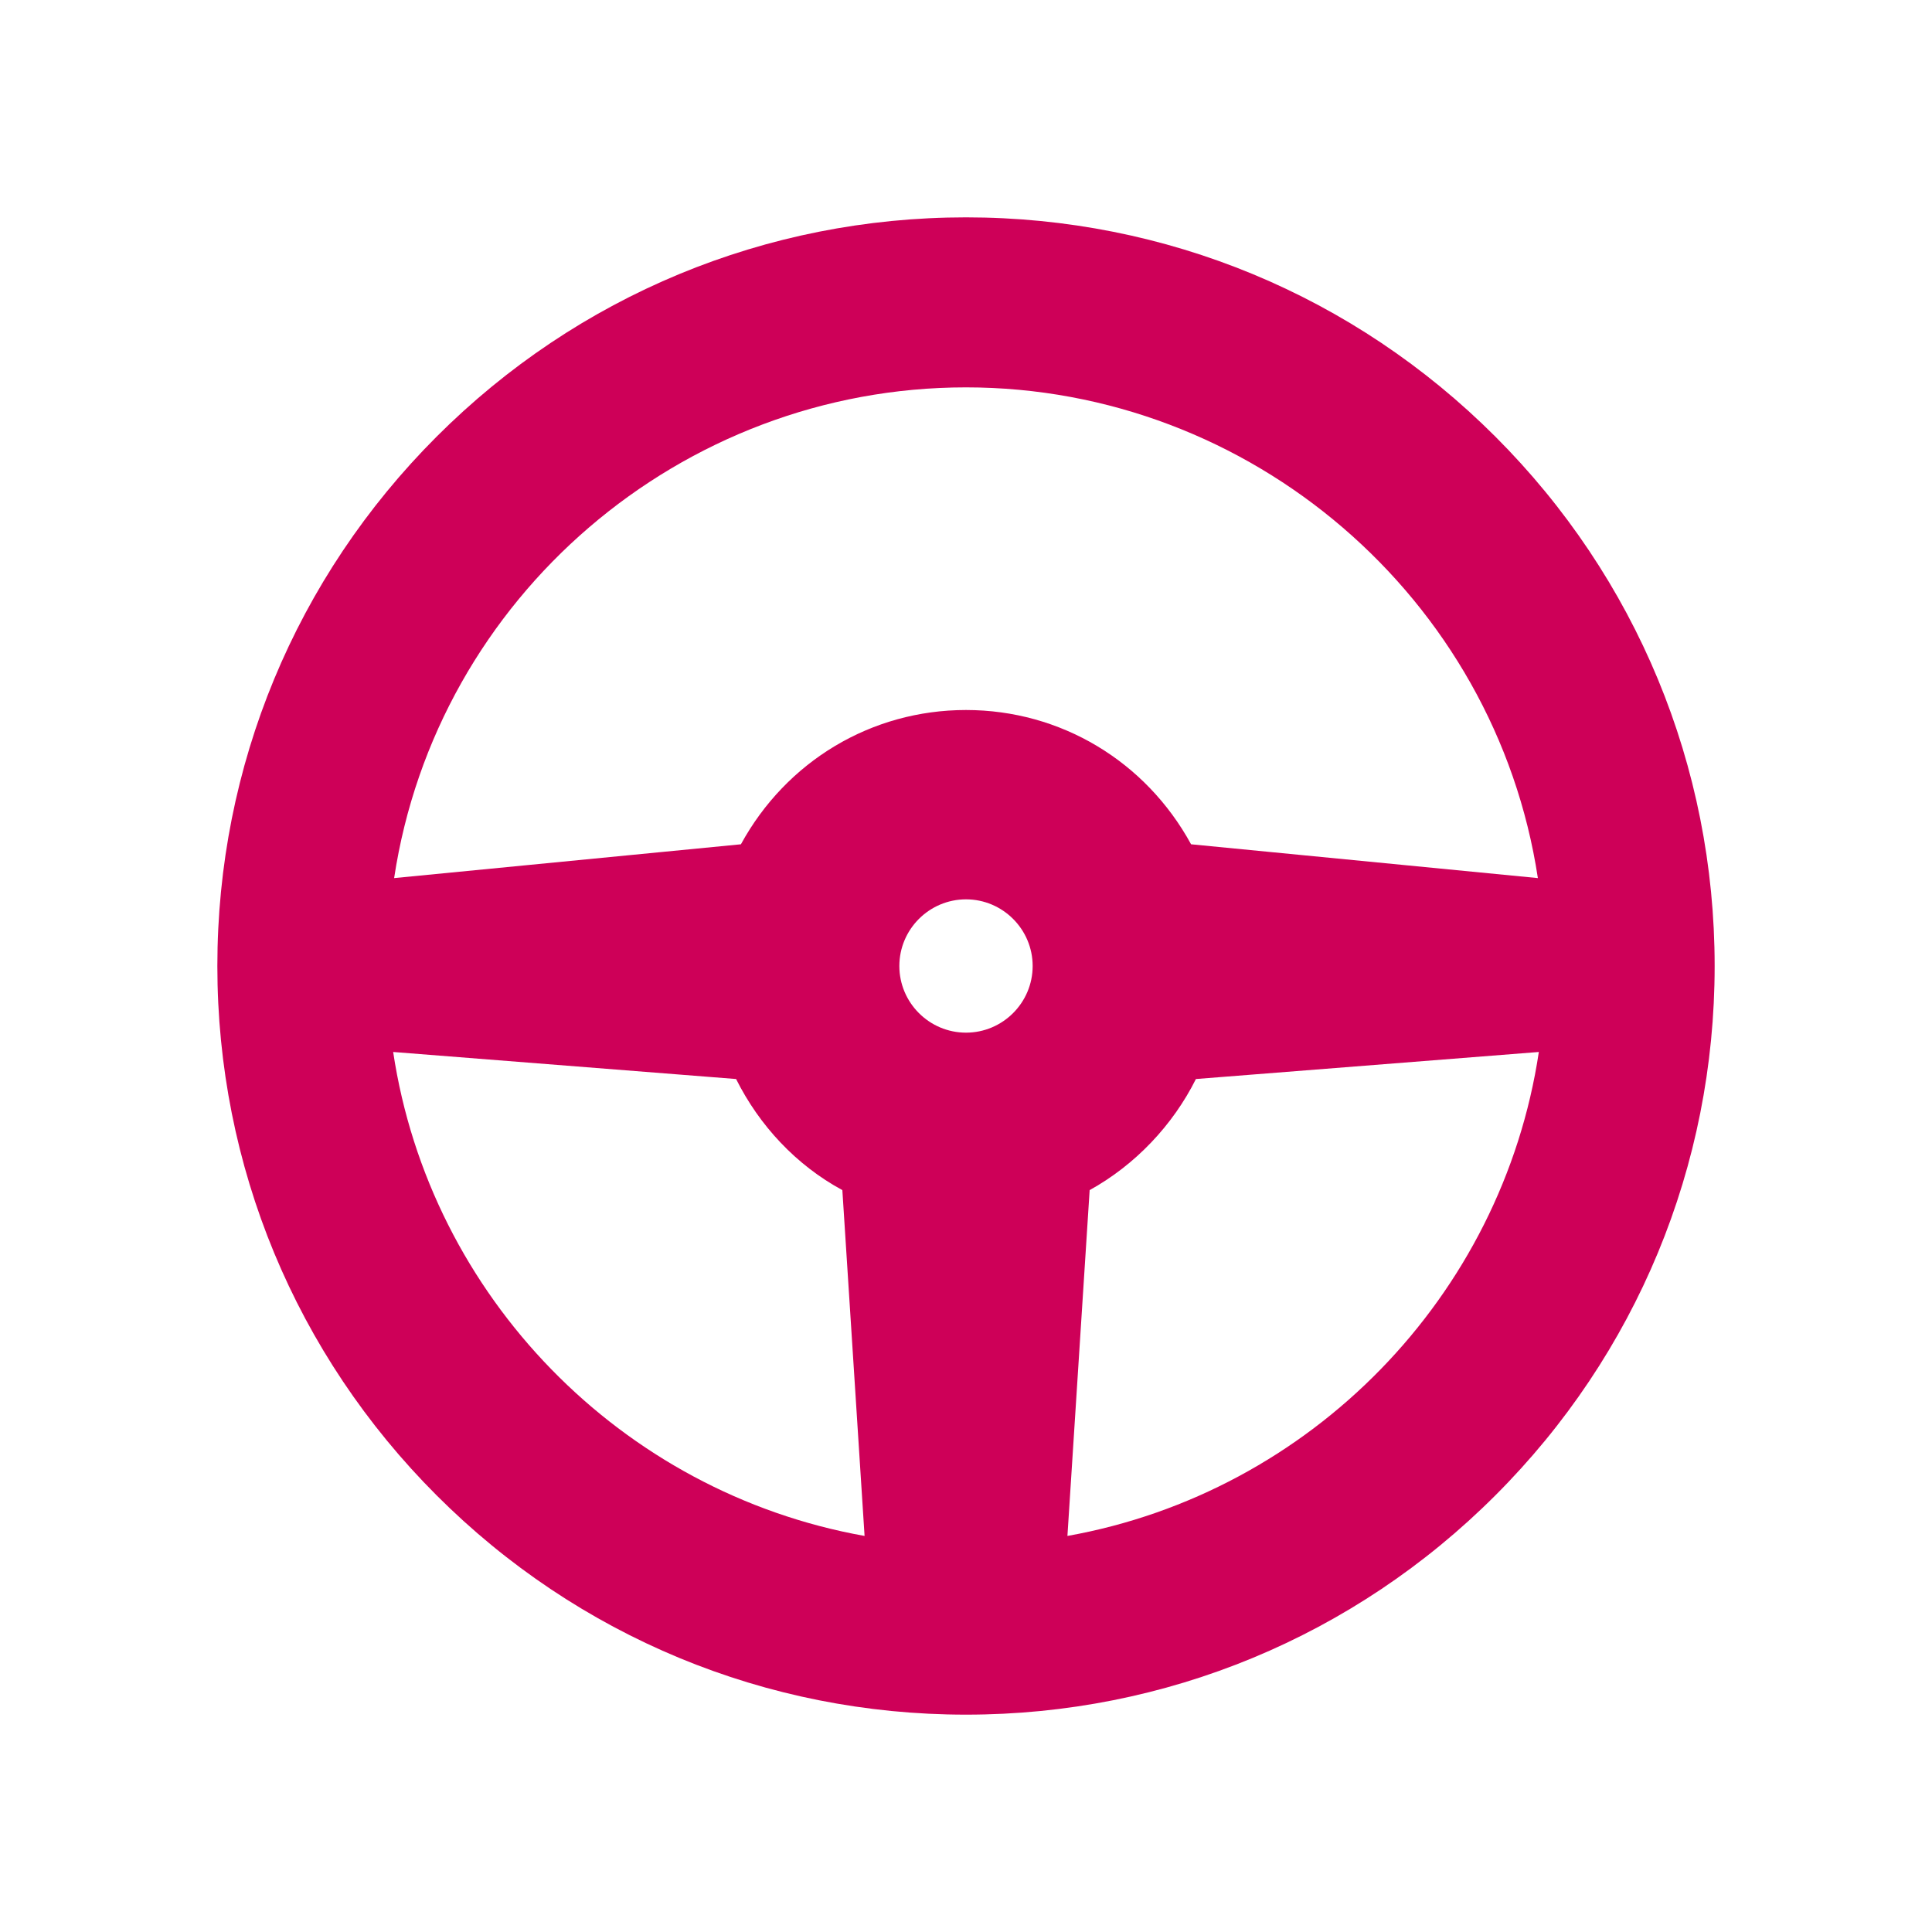 <?xml version="1.0" encoding="utf-8"?>
<!-- Generator: Adobe Illustrator 19.1.1, SVG Export Plug-In . SVG Version: 6.00 Build 0)  -->
<svg version="1.1" id="Layer_1" xmlns="http://www.w3.org/2000/svg" xmlns:xlink="http://www.w3.org/1999/xlink" x="0px" y="0px"
	 viewBox="0 0 200 200" style="enable-background:new 0 0 200 200;" xml:space="preserve">
<style type="text/css">
	.st0{fill:#CE0058;}
</style>
<path class="st0" d="M154.8,45.2c-14.6-14.6-34.1-22.7-54.8-22.7s-40.2,8.1-54.8,22.7S22.5,79.3,22.5,100s8.1,40.2,22.7,54.8
	s34.1,22.7,54.8,22.7s40.2-8.1,54.8-22.7c14.6-14.6,22.7-34.1,22.7-54.8S169.4,59.8,154.8,45.2z M100,40.1
	c29.5,0,54.8,21.8,59.2,50.8l-35.9-3.5c-4.7-8.6-13.5-13.9-23.3-13.9s-18.6,5.3-23.3,13.9l-35.9,3.5C45.2,61.8,70.5,40.1,100,40.1z
	 M40.7,108.9l35.5,2.8c2.4,4.8,6.2,8.9,11,11.5l2.3,35.8C64.3,154.5,44.5,134.2,40.7,108.9z M100,106.9c-3.8,0-6.9-3.1-6.9-6.9
	s3.1-6.9,6.9-6.9s6.9,3.1,6.9,6.9S103.8,106.9,100,106.9z M110.5,159l2.3-35.8c4.7-2.6,8.6-6.7,11-11.5l35.5-2.8
	C155.5,134.2,135.7,154.5,110.5,159z"/>
</svg>
